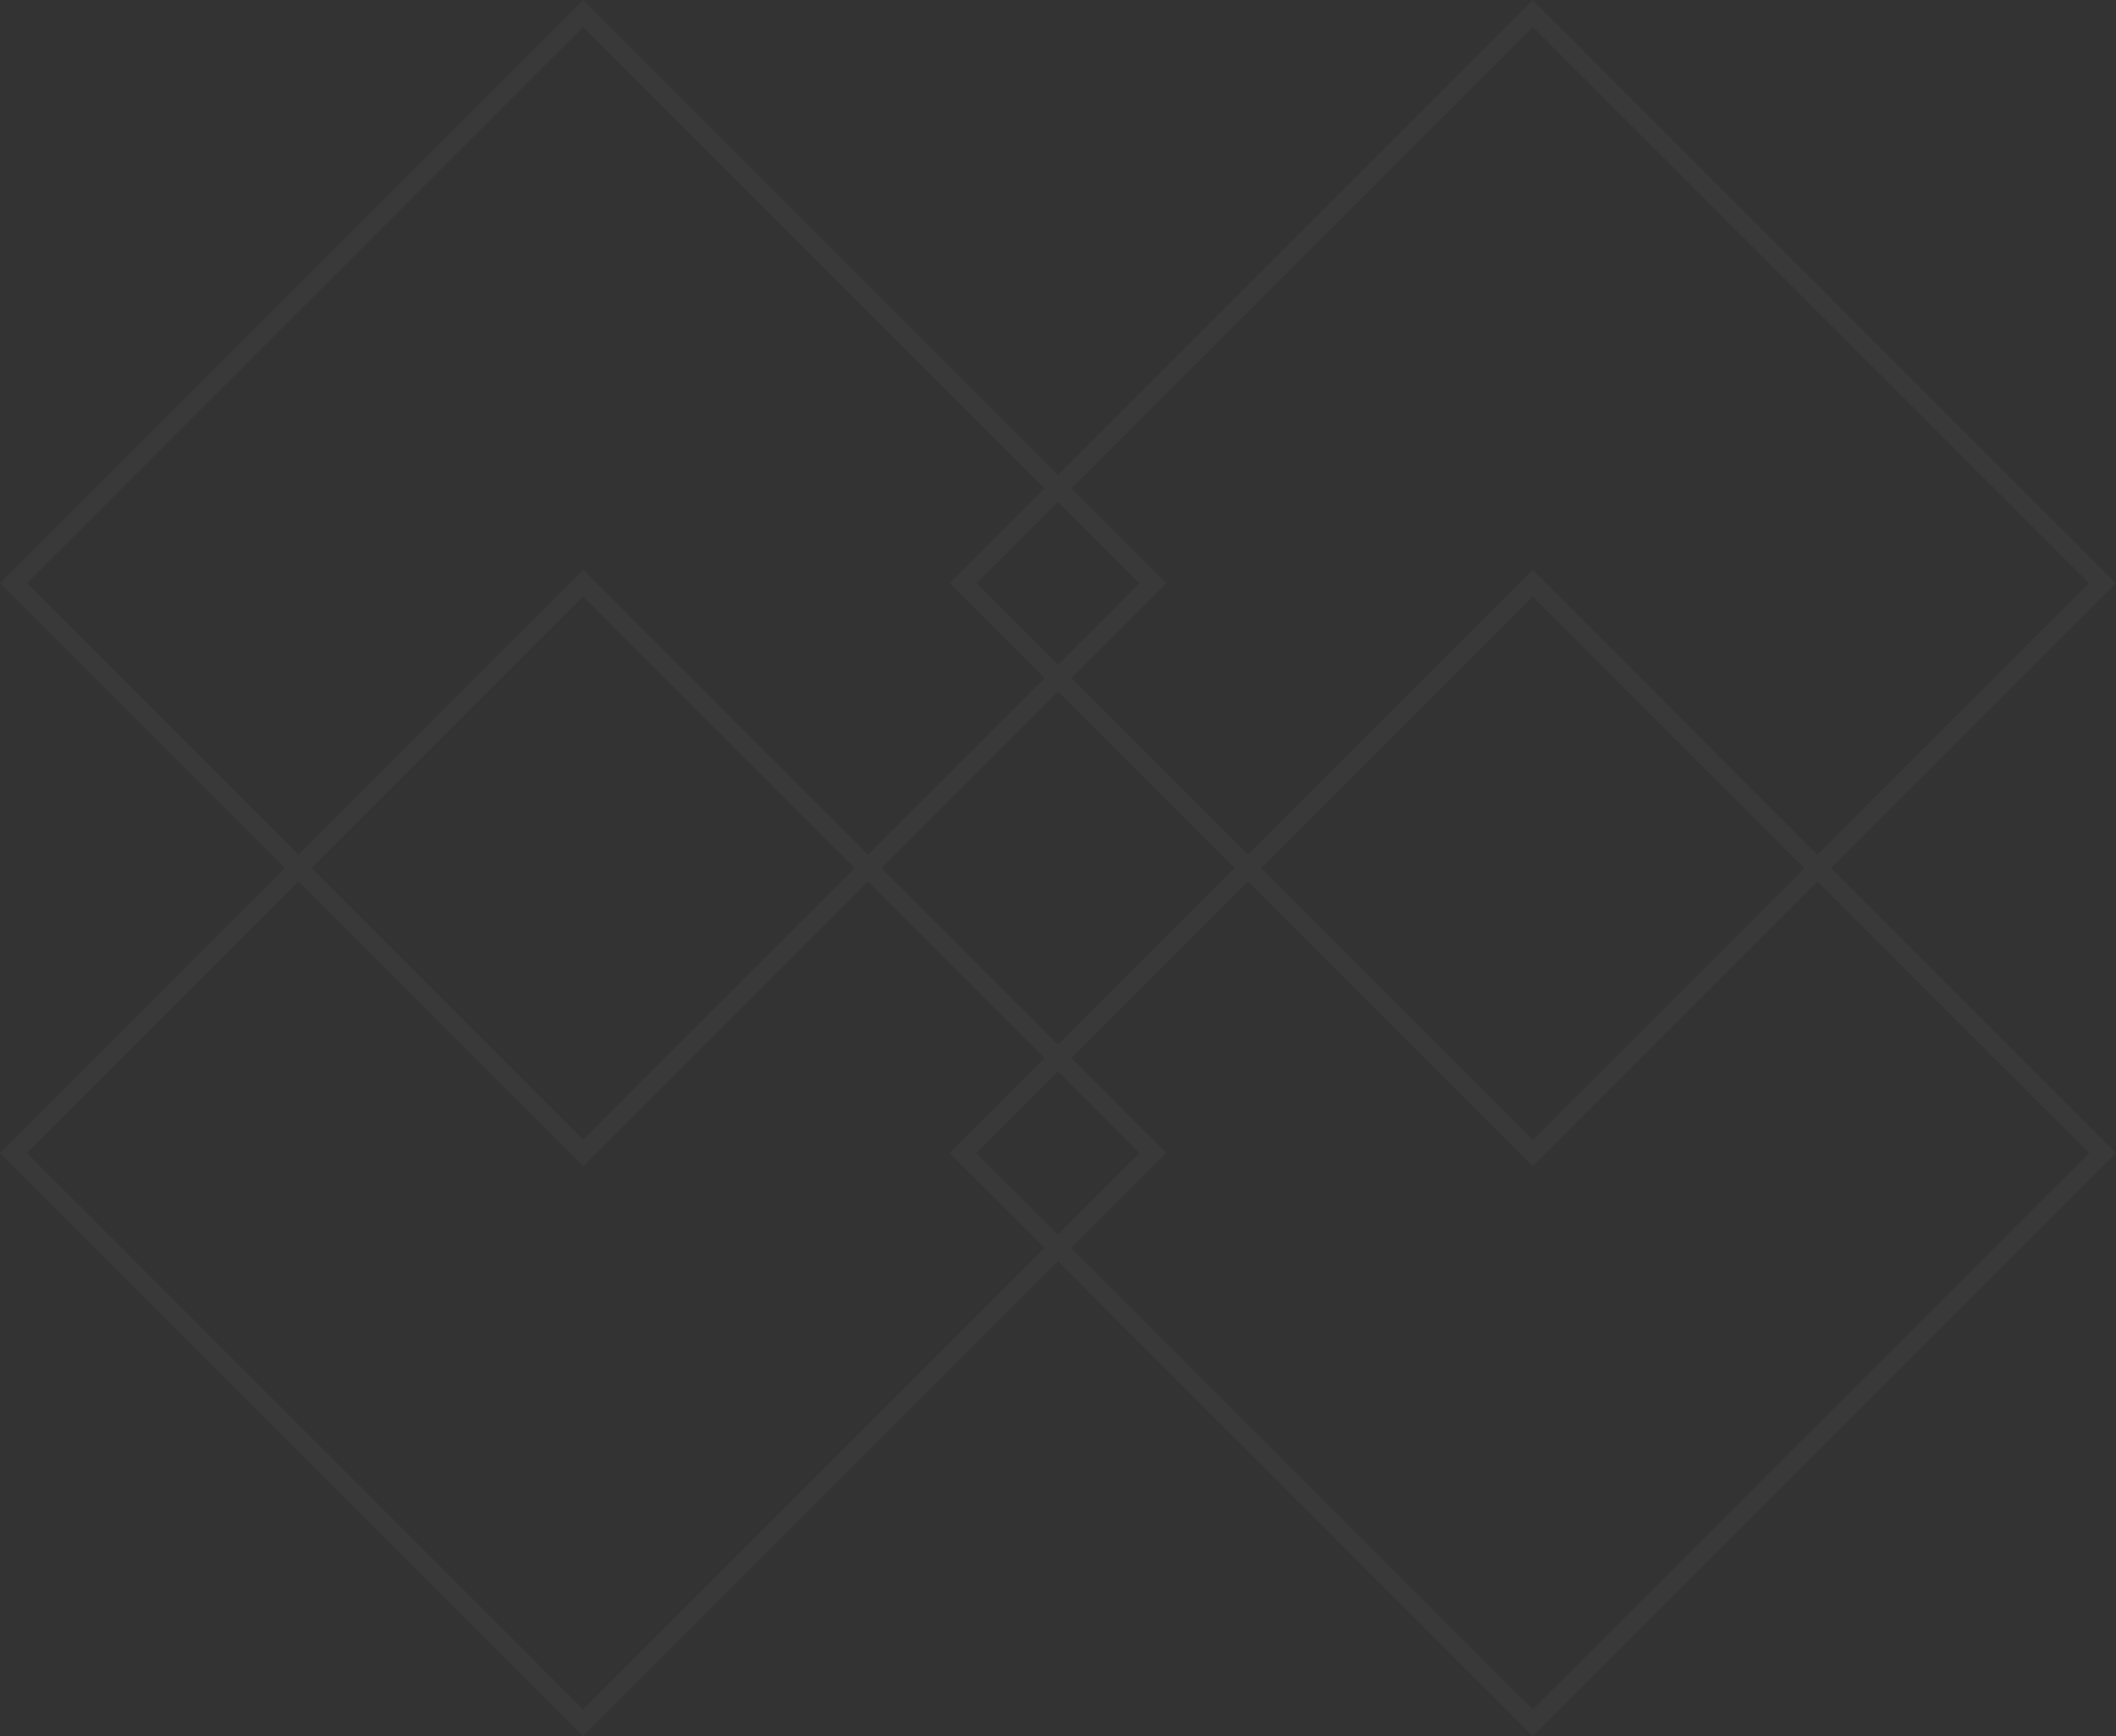 <svg xmlns="http://www.w3.org/2000/svg" viewBox="0 0 202.57 166.21"><rect x="0" y="0" width="202.57" height="166.21" fill="#333333" stroke="none"/><defs><style>.cls-1{fill:#fff;opacity:0.03;}</style></defs><g id="图层_2" data-name="图层 2"><g id="图层_1-2" data-name="图层 1"><path class="cls-1" d="M202.57,55.83,146.74,0,101.29,45.46,55.83,0,0,55.83,27.27,83.1,0,110.38l55.83,55.83,45.46-45.46,45.45,45.46,55.83-55.83L175.3,83.1ZM146.74,2.57,200,55.83l-26,26L146.74,54.55,119.47,81.82l-16.9-16.9,9.09-9.09-9.09-9.09Zm26,80.53-26,26-26-26,26-26Zm-54.55,0L101.29,100,84.39,83.1l16.9-16.89ZM101.29,63.64l-7.81-7.81,7.81-7.8,7.8,7.8ZM2.57,55.83,55.83,2.57,100,46.74l-9.09,9.09L100,64.92,83.1,81.82,55.83,54.55,28.56,81.82ZM81.82,83.1l-26,26-26-26,26-26Zm-26,80.54L2.57,110.38l26-26,27.27,27.27L83.1,84.39l16.9,16.9-9.09,9.09,9.09,9.09Zm45.46-61.07,7.8,7.81-7.8,7.8-7.81-7.8ZM200,110.38l-53.26,53.26-44.17-44.17,9.09-9.09-9.09-9.09,16.9-16.9,27.27,27.27L174,84.39Z"/></g></g></svg>